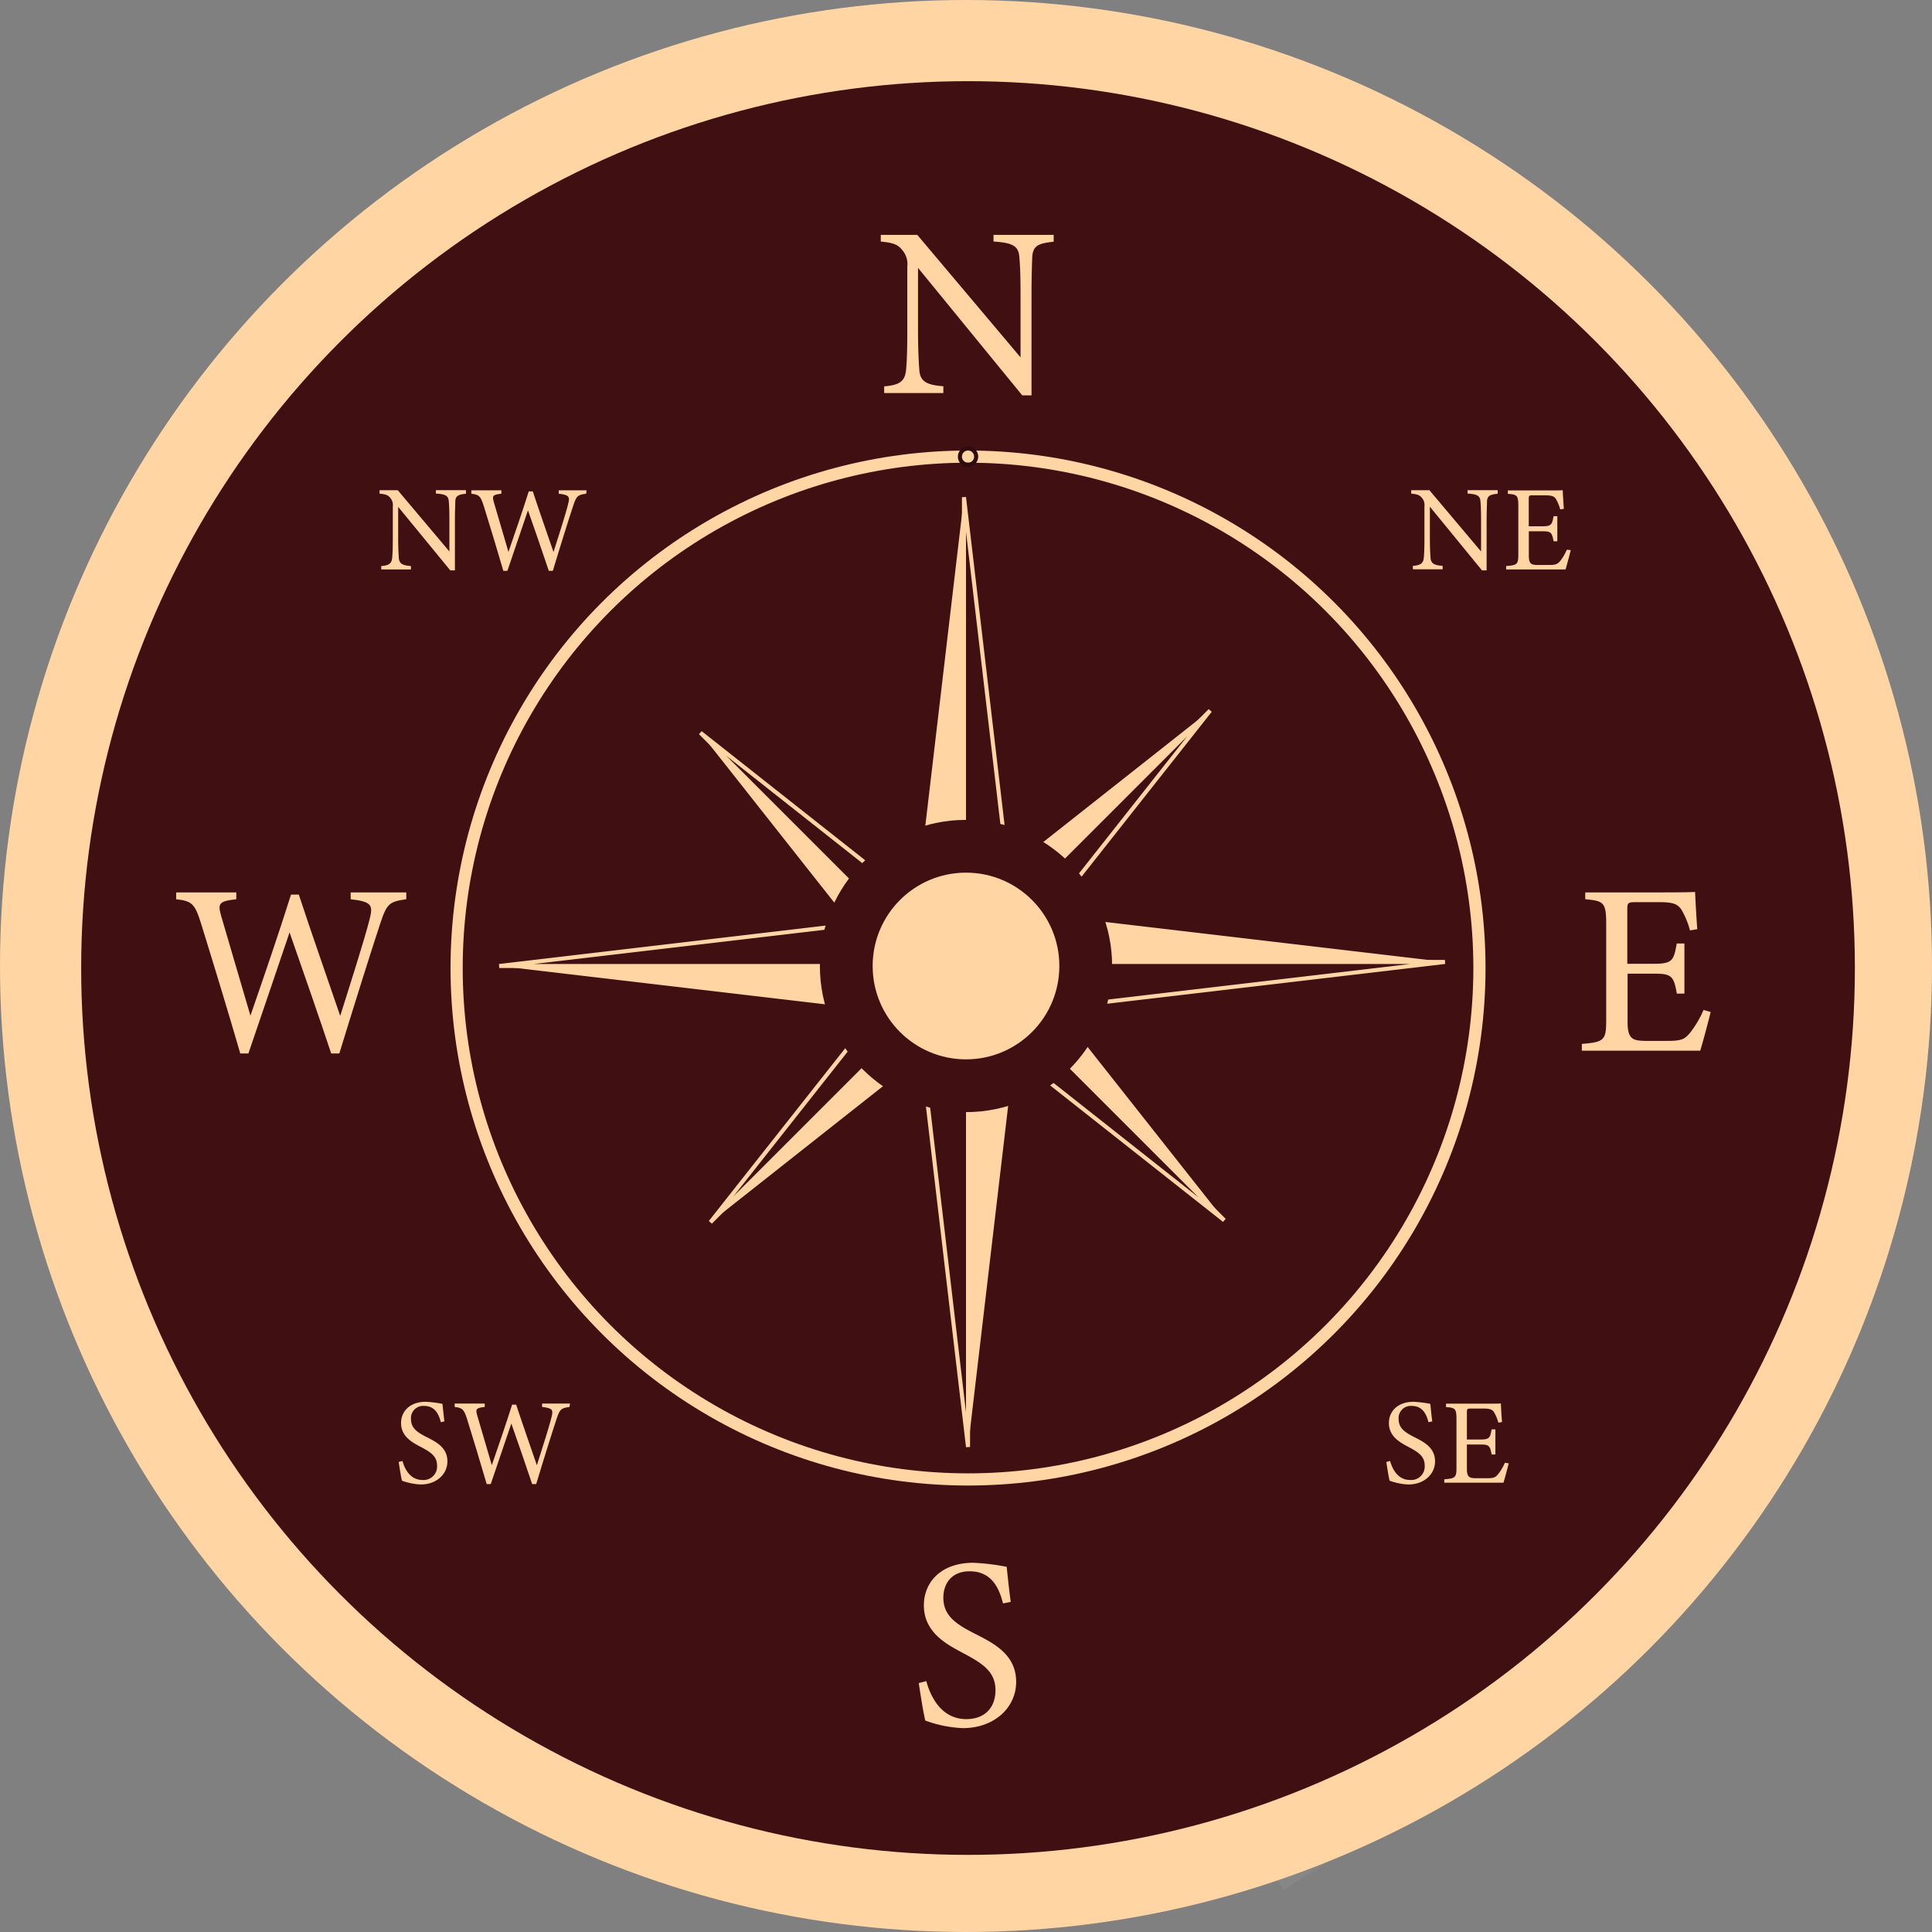 <svg xmlns="http://www.w3.org/2000/svg" xmlns:xlink="http://www.w3.org/1999/xlink" viewBox="0 0 476 476"><rect x="0" y="0" width="476" height="476" fill="#808080" stroke="none"/><defs><style>.cls-1{fill:url(#Unbenannter_Verlauf_24);}.cls-2,.cls-3{opacity:0.2;}.cls-2{fill:url(#Unbenannter_Verlauf_65);}.cls-3{fill:url(#Unbenannter_Verlauf_65-2);}.cls-4{fill:#ffd5a3;}.cls-5,.cls-8{fill:#400f12;}.cls-6,.cls-7{fill:none;}.cls-6,.cls-7,.cls-8{stroke:#ffd5a3;stroke-miterlimit:10;}.cls-6{stroke-width:3px;}.cls-9{fill:#2f0b0d;}</style><radialGradient id="Unbenannter_Verlauf_24" cx="238" cy="238" r="219" gradientUnits="userSpaceOnUse"><stop offset="0" stop-color="#fff" stop-opacity="0"/><stop offset="0.51" stop-color="#fff" stop-opacity="0.01"/><stop offset="0.7" stop-color="#fff" stop-opacity="0.03"/><stop offset="0.83" stop-color="#fff" stop-opacity="0.08"/><stop offset="0.94" stop-color="#fff" stop-opacity="0.15"/><stop offset="1" stop-color="#fff" stop-opacity="0.2"/></radialGradient><linearGradient id="Unbenannter_Verlauf_65" x1="-622.81" y1="660.65" x2="-520.77" y2="660.65" gradientTransform="matrix(0.85, 1.29, -0.53, 2.06, 1085.94, -296.48)" gradientUnits="userSpaceOnUse"><stop offset="0" stop-color="#fff" stop-opacity="0"/><stop offset="0.13" stop-color="#fff" stop-opacity="0.1"/><stop offset="0.4" stop-color="#fff" stop-opacity="0.36"/><stop offset="0.78" stop-color="#fff" stop-opacity="0.76"/><stop offset="1" stop-color="#fff"/></linearGradient><linearGradient id="Unbenannter_Verlauf_65-2" x1="-754.57" y1="455.81" x2="-652.54" y2="455.81" gradientTransform="matrix(0.85, 0.36, -0.53, 0.57, 950.56, 90.9)" xlink:href="#Unbenannter_Verlauf_65"/></defs><title>Element 7</title><g id="Ebene_2" data-name="Ebene 2"><g id="Blatt"><path class="cls-1" d="M457,238A218.81,218.81,0,0,1,238,457C117.05,457,19,359,19,238A218.31,218.31,0,0,1,82.33,84q4.15-4.2,8.54-8.18A218.21,218.21,0,0,1,238,19C359,19,457,117.05,457,238Z"/><rect class="cls-2" x="230.36" y="167.41" width="39.9" height="311.47" transform="translate(634.17 463.6) rotate(147.86)"/><rect class="cls-3" x="92.39" y="55.69" width="39.9" height="86.04" transform="translate(259.98 122.52) rotate(147.86)"/><circle class="cls-4" cx="238" cy="238" r="238"/><circle class="cls-5" cx="238.5" cy="238.5" r="218.5"/><path class="cls-4" d="M259.6,59.55c-3.84.42-5.1,1-5.28,3.78-.06,1.92-.18,4.44-.18,10V97.41h-2.28L226.18,66V81c0,5.4.18,8.1.3,9.84.12,3.06,1.62,4,5.94,4.32v1.68H217.84V95.19c3.72-.3,5.16-1.2,5.4-4.14.18-1.92.3-4.62.3-10.08V65.67a5.23,5.23,0,0,0-1.2-4c-1.14-1.5-2.4-1.86-5.34-2.16V57.87h9l25.44,30.18V73.35c0-5.58-.12-8.16-.3-10-.18-2.7-1.56-3.54-6.36-3.84V57.87H259.6Z"/><path class="cls-4" d="M247.12,395.05c-1-4-2.94-7.92-8.22-7.92-4.68,0-6.48,3.3-6.48,6.48,0,4.32,2.88,6.42,7.62,8.82s10.32,5.16,10.32,11.94c0,6.36-5.4,11.4-13.14,11.4a30.41,30.41,0,0,1-9.24-1.86c-.42-1.5-1.2-6.42-1.62-9.24l1.86-.48c1,3.72,3.66,9.36,9.84,9.36,4.56,0,7.2-2.82,7.2-7.14,0-4.5-3.12-6.54-7.74-9-3.9-2.1-9.9-5-9.9-11.88,0-5.76,4.26-10.5,12.18-10.5a54.91,54.91,0,0,1,8.22,1c.24,2.16.48,4.74,1,8.64Z"/><path class="cls-4" d="M421.47,249.33c-.36,1.56-2,7.74-2.58,9.54H389.73v-1.68c5.58-.42,6-1,6-5.88v-23.7c0-5.34-.66-5.64-5.16-6.06v-1.68h18.36c5.64,0,8-.06,8.7-.12.06,1.5.3,6,.54,9.18l-1.8.3a20,20,0,0,0-1.8-4.56c-1-2-2.34-2.4-5.94-2.4h-5.7c-1.86,0-2,.18-2,1.92v13.26h6.66c4.5,0,4.8-.9,5.52-5H415v12.36h-1.86c-.78-4.32-1.26-4.92-5.58-4.92H401v11.94c0,4.2,1.32,4.56,4.32,4.62h5.58c3.66,0,4.26-.54,5.58-2.1a25.73,25.73,0,0,0,3.24-5.52Z"/><path class="cls-4" d="M100.1,221.55c-4.2.6-4.8,1.08-6.42,6-2,6-6.78,21.24-10.08,32h-2c-3.12-9.36-7.14-20.94-10.26-29.82-3.48,10.32-7,20.58-10.14,29.82h-2c-3-10.32-6.42-21.54-9.66-32C48,222.63,47.3,222,43.4,221.55v-1.68H58.22v1.68c-4.44.48-4.56,1.14-3.72,4.14,2.34,8.1,4.74,16.08,7.2,24.54,3.3-9.54,6.9-20,10-29.82h1.92c3.36,10.2,6.72,19.68,10.2,29.88,2.52-8,5.94-18.66,7.26-23.88.9-3.48.42-4.26-4.68-4.86v-1.68H100.1Z"/><circle class="cls-6" cx="238.5" cy="238.5" r="126"/><polygon class="cls-4" points="237.5 241.5 237.5 122.5 223.5 241.5 237.5 241.5"/><polygon class="cls-7" points="237.5 241.5 237.5 122.5 251.5 241.5 237.5 241.5"/><polygon class="cls-4" points="237 237 356 237 237 223 237 237"/><polygon class="cls-7" points="237 237 356 237 237 251 237 237"/><polygon class="cls-4" points="242 238 123 238 242 252 242 238"/><polygon class="cls-7" points="242 238 123 238 242 224 242 238"/><polygon class="cls-4" points="238.5 237.5 238.5 356.5 252.5 237.5 238.5 237.5"/><polygon class="cls-7" points="238.5 237.5 238.5 356.5 224.5 237.5 238.5 237.5"/><polygon class="cls-4" points="235.41 237.74 298.15 175 228.03 230.36 235.41 237.74"/><polygon class="cls-8" points="235.41 237.8 298.15 175.06 242.79 245.18 235.41 237.8"/><polygon class="cls-4" points="238.94 237.91 301.68 300.65 246.32 230.53 238.94 237.91"/><polygon class="cls-8" points="238.88 237.91 301.63 300.65 231.5 245.29 238.88 237.91"/><polygon class="cls-4" points="235.24 243.27 172.5 180.53 227.86 250.65 235.24 243.27"/><polygon class="cls-7" points="235.3 243.27 172.56 180.53 242.68 235.89 235.3 243.27"/><polygon class="cls-4" points="237.77 238.44 175.03 301.18 245.15 245.82 237.77 238.44"/><polygon class="cls-8" points="237.77 238.38 175.03 301.13 230.39 231 237.77 238.38"/><circle class="cls-5" cx="238" cy="238" r="36"/><circle class="cls-4" cx="238" cy="238" r="23"/><path class="cls-4" d="M369,121.64c-1.92.21-2.55.51-2.64,1.89,0,1-.09,2.22-.09,5v12h-1.14l-12.84-15.69v7.5c0,2.7.09,4.05.15,4.92.06,1.53.81,2,3,2.16v.84H348.1v-.84c1.86-.15,2.58-.6,2.7-2.07.09-1,.15-2.31.15-5V124.7a2.61,2.61,0,0,0-.6-2c-.57-.75-1.2-.93-2.67-1.08v-.84h4.5l12.72,15.09v-7.35c0-2.79-.06-4.08-.15-5-.09-1.35-.78-1.77-3.18-1.92v-.84H369Z"/><path class="cls-4" d="M387,135.53c-.18.78-1,3.87-1.29,4.77H371.08v-.84c2.79-.21,3-.48,3-2.94V124.67c0-2.67-.33-2.82-2.58-3v-.84h9.18c2.82,0,4,0,4.35-.06,0,.75.15,3,.27,4.59l-.9.15a10,10,0,0,0-.9-2.28c-.48-1-1.17-1.2-3-1.2h-2.85c-.93,0-1,.09-1,1v6.63H380c2.25,0,2.4-.45,2.76-2.49h.93v6.18h-.93c-.39-2.16-.63-2.46-2.79-2.46h-3.3v6c0,2.1.66,2.28,2.16,2.31h2.79c1.83,0,2.13-.27,2.79-1a12.87,12.87,0,0,0,1.62-2.76Z"/><path class="cls-4" d="M351.94,350.39c-.51-2-1.47-4-4.11-4a3,3,0,0,0-3.24,3.24c0,2.16,1.44,3.21,3.81,4.41s5.16,2.58,5.16,6c0,3.18-2.7,5.7-6.57,5.7a15.21,15.21,0,0,1-4.62-.93c-.21-.75-.6-3.21-.81-4.62l.93-.24c.51,1.86,1.83,4.68,4.92,4.68a3.32,3.32,0,0,0,3.6-3.57c0-2.25-1.56-3.27-3.87-4.5-1.95-1.05-4.95-2.52-4.95-5.94,0-2.88,2.13-5.25,6.09-5.25a27.45,27.45,0,0,1,4.11.51c.12,1.08.24,2.37.48,4.32Z"/><path class="cls-4" d="M371.71,360.53c-.18.78-1,3.87-1.29,4.77H355.84v-.84c2.79-.21,3-.48,3-2.94V349.67c0-2.67-.33-2.82-2.58-3v-.84h9.18c2.82,0,4,0,4.35-.06,0,.75.15,3,.27,4.59l-.9.15a10,10,0,0,0-.9-2.28c-.48-1-1.17-1.2-3-1.2h-2.85c-.93,0-1,.09-1,1v6.63h3.33c2.25,0,2.4-.45,2.76-2.49h.93v6.18h-.93c-.39-2.16-.63-2.46-2.79-2.46h-3.3v6c0,2.1.66,2.28,2.16,2.31h2.79c1.83,0,2.13-.27,2.79-1.05a12.87,12.87,0,0,0,1.62-2.76Z"/><path class="cls-4" d="M108.61,350.39c-.51-2-1.47-4-4.11-4a3,3,0,0,0-3.24,3.24c0,2.16,1.44,3.21,3.81,4.41s5.16,2.58,5.16,6c0,3.18-2.7,5.7-6.57,5.7a15.21,15.21,0,0,1-4.62-.93c-.21-.75-.6-3.21-.81-4.62l.93-.24c.51,1.86,1.83,4.68,4.92,4.68a3.32,3.32,0,0,0,3.6-3.57c0-2.25-1.56-3.27-3.87-4.5-2-1.05-5-2.52-5-5.94,0-2.88,2.13-5.25,6.09-5.25a27.45,27.45,0,0,1,4.11.51c.12,1.08.24,2.37.48,4.32Z"/><path class="cls-4" d="M140.32,346.64c-2.1.3-2.4.54-3.21,3-1,3-3.39,10.62-5,16h-1c-1.56-4.68-3.57-10.47-5.13-14.91-1.74,5.16-3.51,10.29-5.07,14.91h-1c-1.5-5.16-3.21-10.77-4.83-16-.78-2.43-1.11-2.76-3.06-3v-.84h7.41v.84c-2.22.24-2.28.57-1.86,2.07,1.17,4.05,2.37,8,3.6,12.27,1.65-4.77,3.45-10,5-14.91h1c1.68,5.1,3.36,9.84,5.1,14.94,1.26-4,3-9.33,3.63-11.94.45-1.74.21-2.13-2.34-2.43v-.84h6.87Z"/><path class="cls-4" d="M114.81,121.64c-1.92.21-2.55.51-2.64,1.89,0,1-.09,2.22-.09,5v12h-1.14L98.1,124.88v7.5c0,2.7.09,4.05.15,4.92.06,1.53.81,2,3,2.16v.84H93.93v-.84c1.86-.15,2.58-.6,2.7-2.07.09-1,.15-2.31.15-5V124.7a2.61,2.61,0,0,0-.6-2c-.57-.75-1.2-.93-2.67-1.08v-.84H98l12.72,15.09v-7.35c0-2.79-.06-4.08-.15-5-.09-1.35-.78-1.77-3.18-1.92v-.84h7.41Z"/><path class="cls-4" d="M144.42,121.64c-2.1.3-2.4.54-3.21,3-1,3-3.39,10.62-5,16h-1c-1.56-4.68-3.57-10.47-5.13-14.91-1.74,5.16-3.51,10.29-5.07,14.91h-1c-1.5-5.16-3.21-10.77-4.83-16-.78-2.43-1.11-2.76-3.06-3v-.84h7.41v.84c-2.22.24-2.28.57-1.86,2.07,1.17,4.05,2.37,8,3.6,12.27,1.65-4.77,3.45-10,5-14.91h1c1.68,5.1,3.36,9.84,5.1,14.94,1.26-4,3-9.33,3.63-11.94.45-1.74.21-2.13-2.34-2.43v-.84h6.87Z"/><path class="cls-9" d="M238.5,111a1.5,1.5,0,1,1-1.5,1.5,1.5,1.5,0,0,1,1.5-1.5m0-1a2.5,2.5,0,1,0,2.5,2.5,2.5,2.5,0,0,0-2.5-2.5Z"/></g></g></svg>